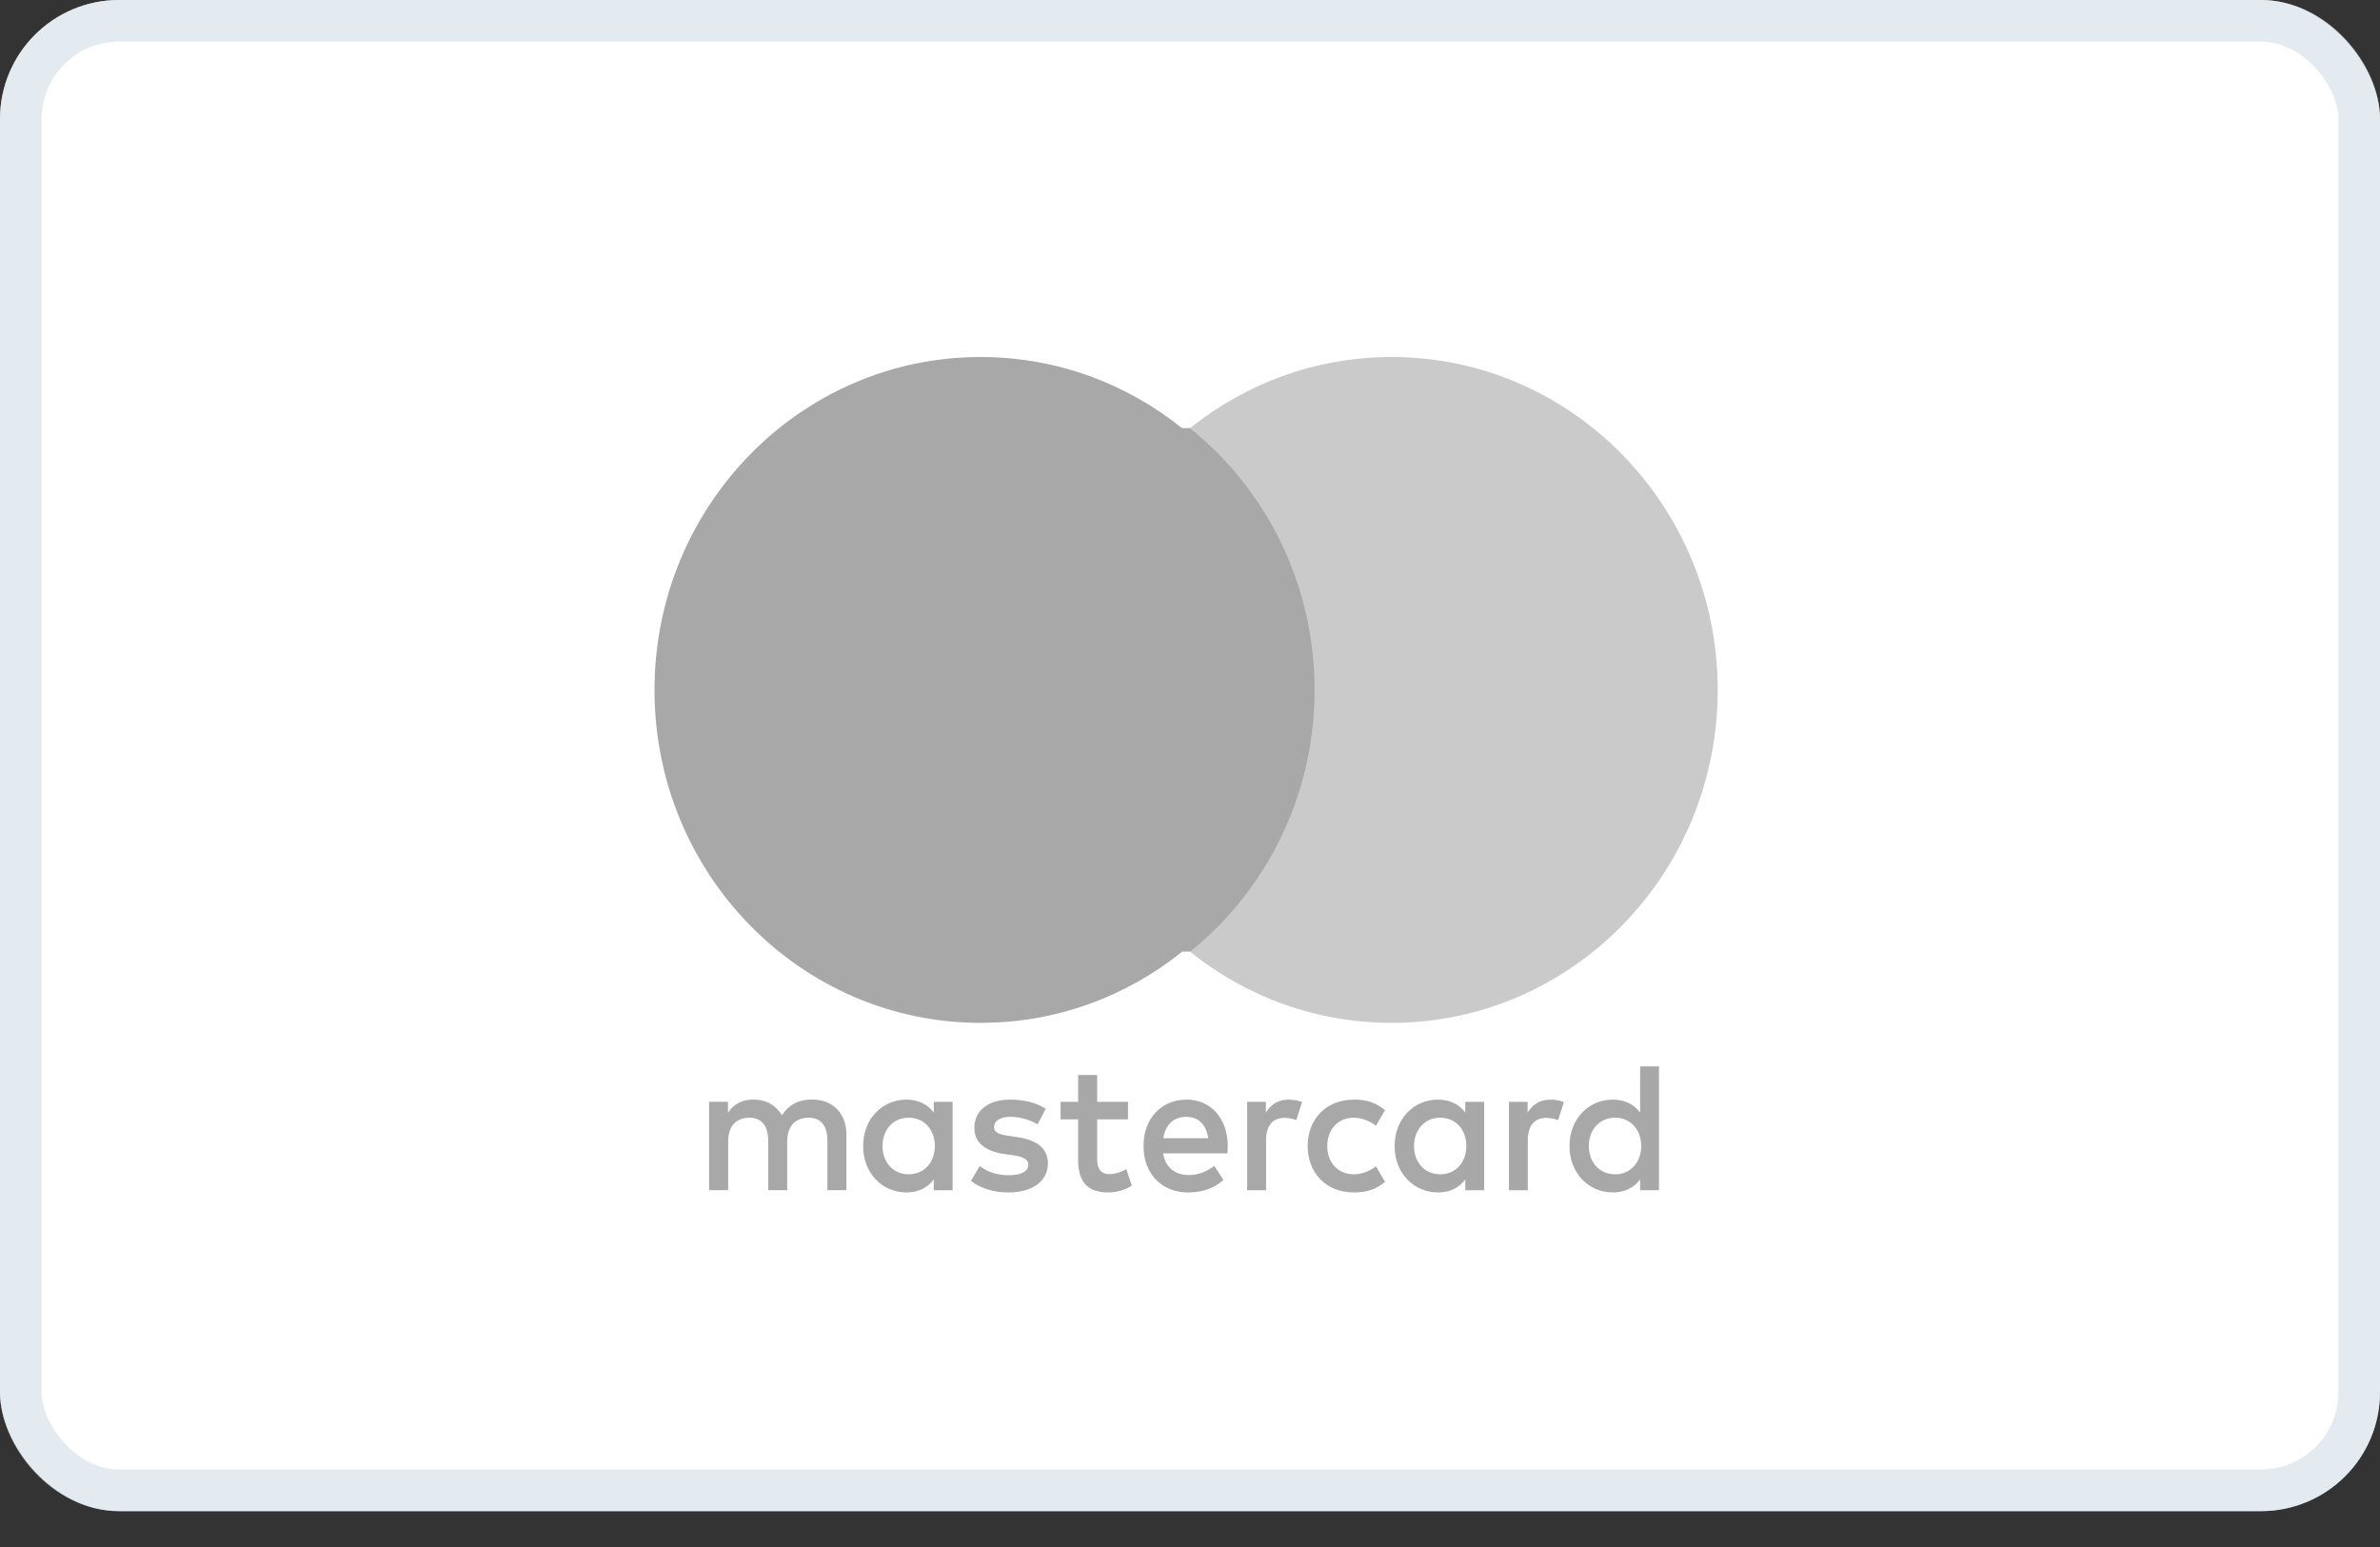 <svg width="40" height="26" viewBox="0 0 40 26" fill="none"
    xmlns="http://www.w3.org/2000/svg">
    <rect x="0" y="0" width="40" height="26" fill="#333333" stroke="none"/>
    <rect width="40" height="25.397" rx="2" fill="white"/>
    <rect x="0.35" y="0.35" width="39.3" height="24.697" rx="1.65" stroke="#C8D8E4" stroke-opacity="0.5" stroke-width="0.7"/>
    <path fill-rule="evenodd" clip-rule="evenodd" d="M16.01 18.518V19.261V20.004H15.694V19.823C15.593 19.957 15.441 20.041 15.234 20.041C14.826 20.041 14.506 19.715 14.506 19.261C14.506 18.807 14.826 18.481 15.234 18.481C15.441 18.481 15.593 18.565 15.694 18.698V18.518H16.01ZM15.273 18.785C14.999 18.785 14.832 19 14.832 19.261C14.832 19.522 14.999 19.736 15.273 19.736C15.535 19.736 15.712 19.531 15.712 19.261C15.712 18.99 15.535 18.785 15.273 18.785ZM26.703 19.261C26.703 19 26.871 18.785 27.145 18.785C27.407 18.785 27.583 18.99 27.583 19.261C27.583 19.531 27.407 19.736 27.145 19.736C26.871 19.736 26.703 19.522 26.703 19.261ZM27.882 17.922V19.261V20.004H27.565V19.823C27.465 19.957 27.313 20.041 27.106 20.041C26.698 20.041 26.378 19.715 26.378 19.261C26.378 18.807 26.698 18.481 27.106 18.481C27.313 18.481 27.465 18.565 27.565 18.698V17.922L27.882 17.922ZM19.938 18.77C20.142 18.77 20.273 18.901 20.306 19.13H19.551C19.585 18.916 19.713 18.77 19.938 18.77ZM19.219 19.261C19.219 18.798 19.518 18.481 19.944 18.481C20.352 18.481 20.632 18.798 20.635 19.261C20.635 19.304 20.632 19.345 20.629 19.385H19.548C19.594 19.652 19.78 19.749 19.984 19.749C20.13 19.749 20.285 19.693 20.407 19.593L20.562 19.833C20.386 19.985 20.185 20.041 19.966 20.041C19.53 20.041 19.219 19.733 19.219 19.261ZM23.765 19.261C23.765 19 23.933 18.785 24.207 18.785C24.468 18.785 24.645 18.99 24.645 19.261C24.645 19.531 24.468 19.736 24.207 19.736C23.933 19.736 23.765 19.522 23.765 19.261ZM24.944 18.518V19.261V20.004H24.627V19.823C24.526 19.957 24.375 20.041 24.168 20.041C23.759 20.041 23.439 19.715 23.439 19.261C23.439 18.807 23.759 18.481 24.168 18.481C24.375 18.481 24.526 18.565 24.627 18.698V18.518H24.944ZM21.978 19.261C21.978 19.712 22.286 20.041 22.755 20.041C22.974 20.041 23.12 19.991 23.278 19.864L23.126 19.603C23.007 19.69 22.883 19.736 22.745 19.736C22.493 19.733 22.307 19.547 22.307 19.261C22.307 18.975 22.493 18.788 22.745 18.785C22.883 18.785 23.007 18.832 23.126 18.919L23.278 18.658C23.12 18.53 22.974 18.481 22.755 18.481C22.286 18.481 21.978 18.81 21.978 19.261ZM25.674 18.698C25.757 18.568 25.875 18.481 26.058 18.481C26.122 18.481 26.213 18.493 26.284 18.521L26.186 18.826C26.119 18.798 26.052 18.788 25.988 18.788C25.781 18.788 25.677 18.925 25.677 19.171V20.004H25.361V18.518H25.674V18.698ZM17.575 18.636C17.423 18.534 17.213 18.481 16.982 18.481C16.613 18.481 16.376 18.661 16.376 18.956C16.376 19.199 16.552 19.348 16.878 19.395L17.027 19.416C17.201 19.441 17.283 19.488 17.283 19.572C17.283 19.687 17.167 19.752 16.951 19.752C16.732 19.752 16.574 19.681 16.467 19.597L16.318 19.848C16.491 19.979 16.711 20.041 16.948 20.041C17.368 20.041 17.612 19.839 17.612 19.556C17.612 19.295 17.42 19.158 17.103 19.112L16.954 19.09C16.817 19.071 16.707 19.044 16.707 18.944C16.707 18.835 16.811 18.77 16.985 18.77C17.17 18.77 17.35 18.841 17.438 18.897L17.575 18.636ZM21.275 18.698C21.357 18.568 21.476 18.481 21.658 18.481C21.723 18.481 21.814 18.493 21.884 18.521L21.786 18.826C21.719 18.798 21.652 18.788 21.588 18.788C21.381 18.788 21.278 18.925 21.278 19.171V20.004H20.961V18.518H21.275V18.698ZM18.958 18.518H18.44V18.067H18.12V18.518H17.825V18.813H18.12V19.491C18.12 19.836 18.251 20.041 18.626 20.041C18.763 20.041 18.921 19.998 19.021 19.926L18.93 19.649C18.836 19.705 18.732 19.733 18.65 19.733C18.492 19.733 18.44 19.634 18.44 19.485V18.813H18.958V18.518ZM14.226 19.071V20.003H13.906V19.176C13.906 18.924 13.803 18.785 13.587 18.785C13.376 18.785 13.23 18.922 13.23 19.18V20.003H12.911V19.176C12.911 18.924 12.804 18.785 12.594 18.785C12.378 18.785 12.238 18.922 12.238 19.18V20.003H11.918V18.517H12.235V18.701C12.354 18.527 12.505 18.48 12.661 18.48C12.883 18.48 13.041 18.58 13.142 18.744C13.276 18.536 13.468 18.477 13.653 18.48C14.007 18.483 14.226 18.72 14.226 19.071Z" fill="#A8A8A8"/>
    <path d="M22.267 15.993H17.471V7.195H22.267V15.993Z" fill="#A8A8A8"/>
    <path d="M17.775 11.596C17.775 9.811 18.593 8.221 19.868 7.197C18.936 6.448 17.759 6 16.481 6C13.454 6 11 8.506 11 11.596C11 14.686 13.454 17.191 16.481 17.191C17.759 17.191 18.936 16.744 19.868 15.995C18.593 14.97 17.775 13.381 17.775 11.596Z" fill="#A8A8A8"/>
    <path d="M28.869 11.596C28.869 14.686 26.415 17.191 23.388 17.191C22.109 17.191 20.933 16.744 20 15.995C21.275 14.97 22.094 13.381 22.094 11.596C22.094 9.811 21.275 8.221 20 7.197C20.933 6.448 22.109 6 23.388 6C26.415 6 28.869 8.506 28.869 11.596Z" fill="#CACACA"/>
</svg>
